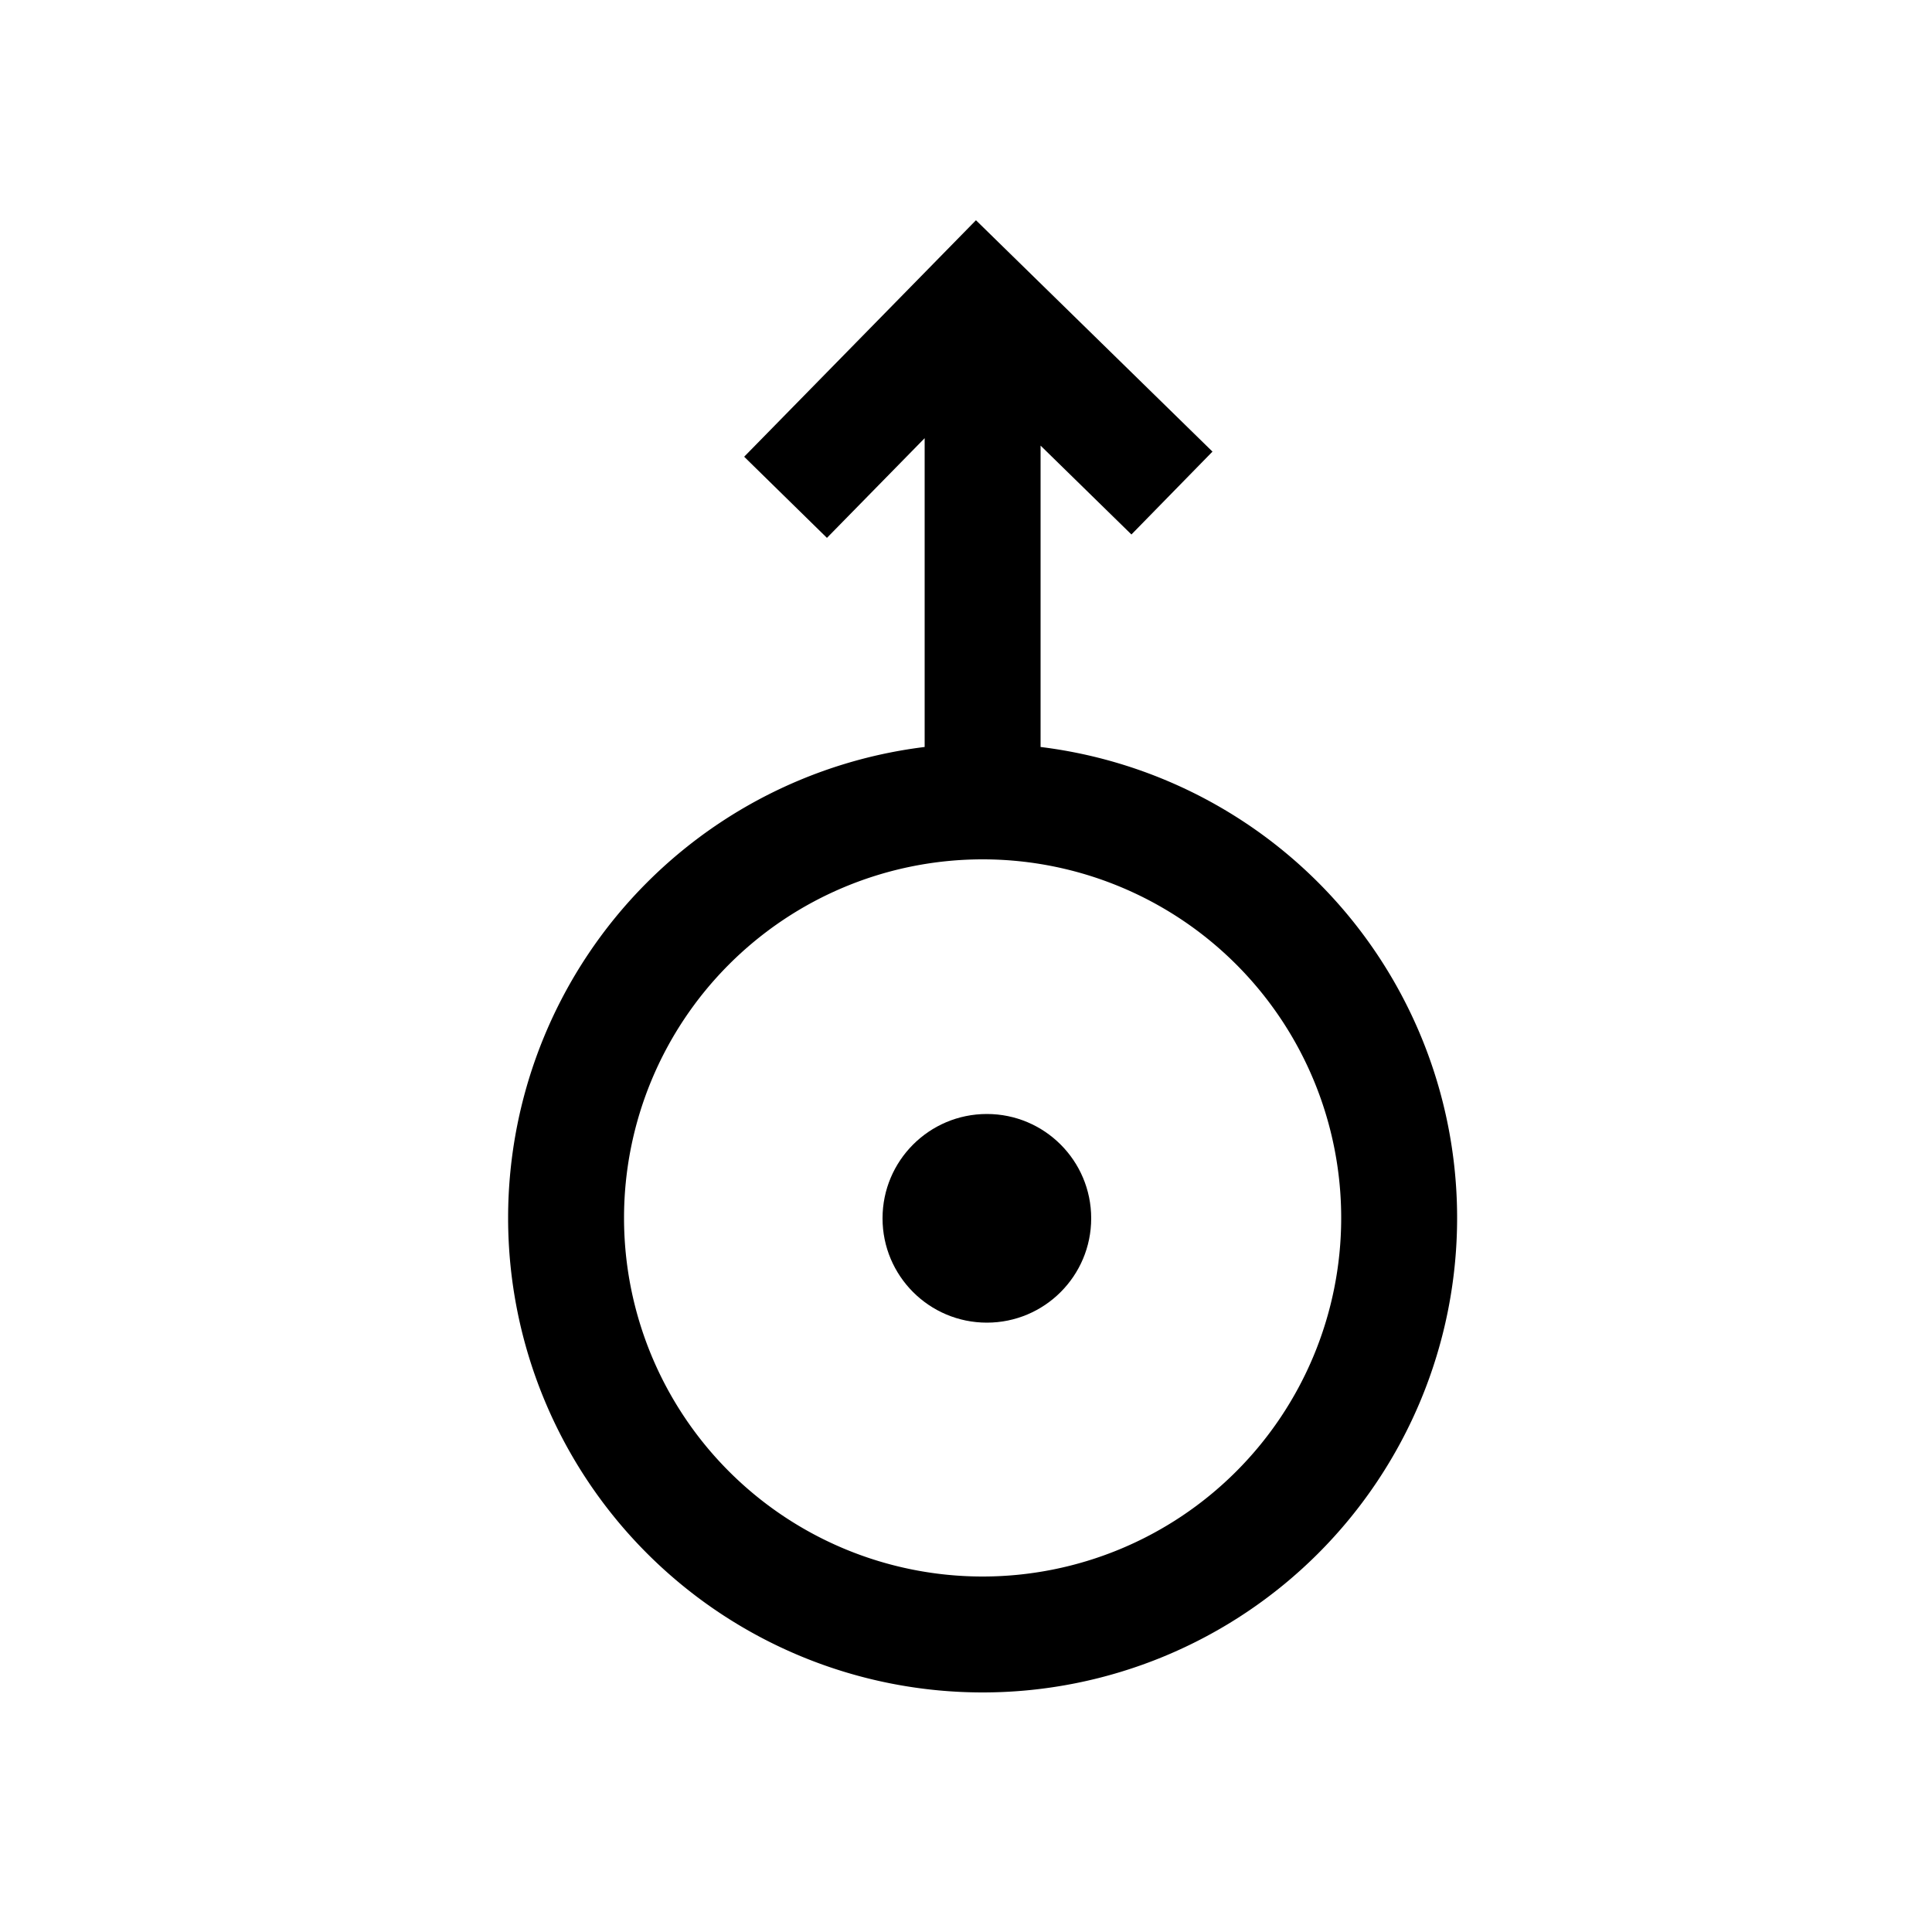 <svg height="50" width="50" xmlns="http://www.w3.org/2000/svg"><path d="m20.33 12.87 4.95-5.05 5.05 4.94m-4.9-5.43v13.14m-.01.27a10.78 10.78 0 1 0 .02 0z" fill="none" stroke="#000" stroke-width="3"/><circle cx="25.54" cy="31.53" r="2.7"/></svg>